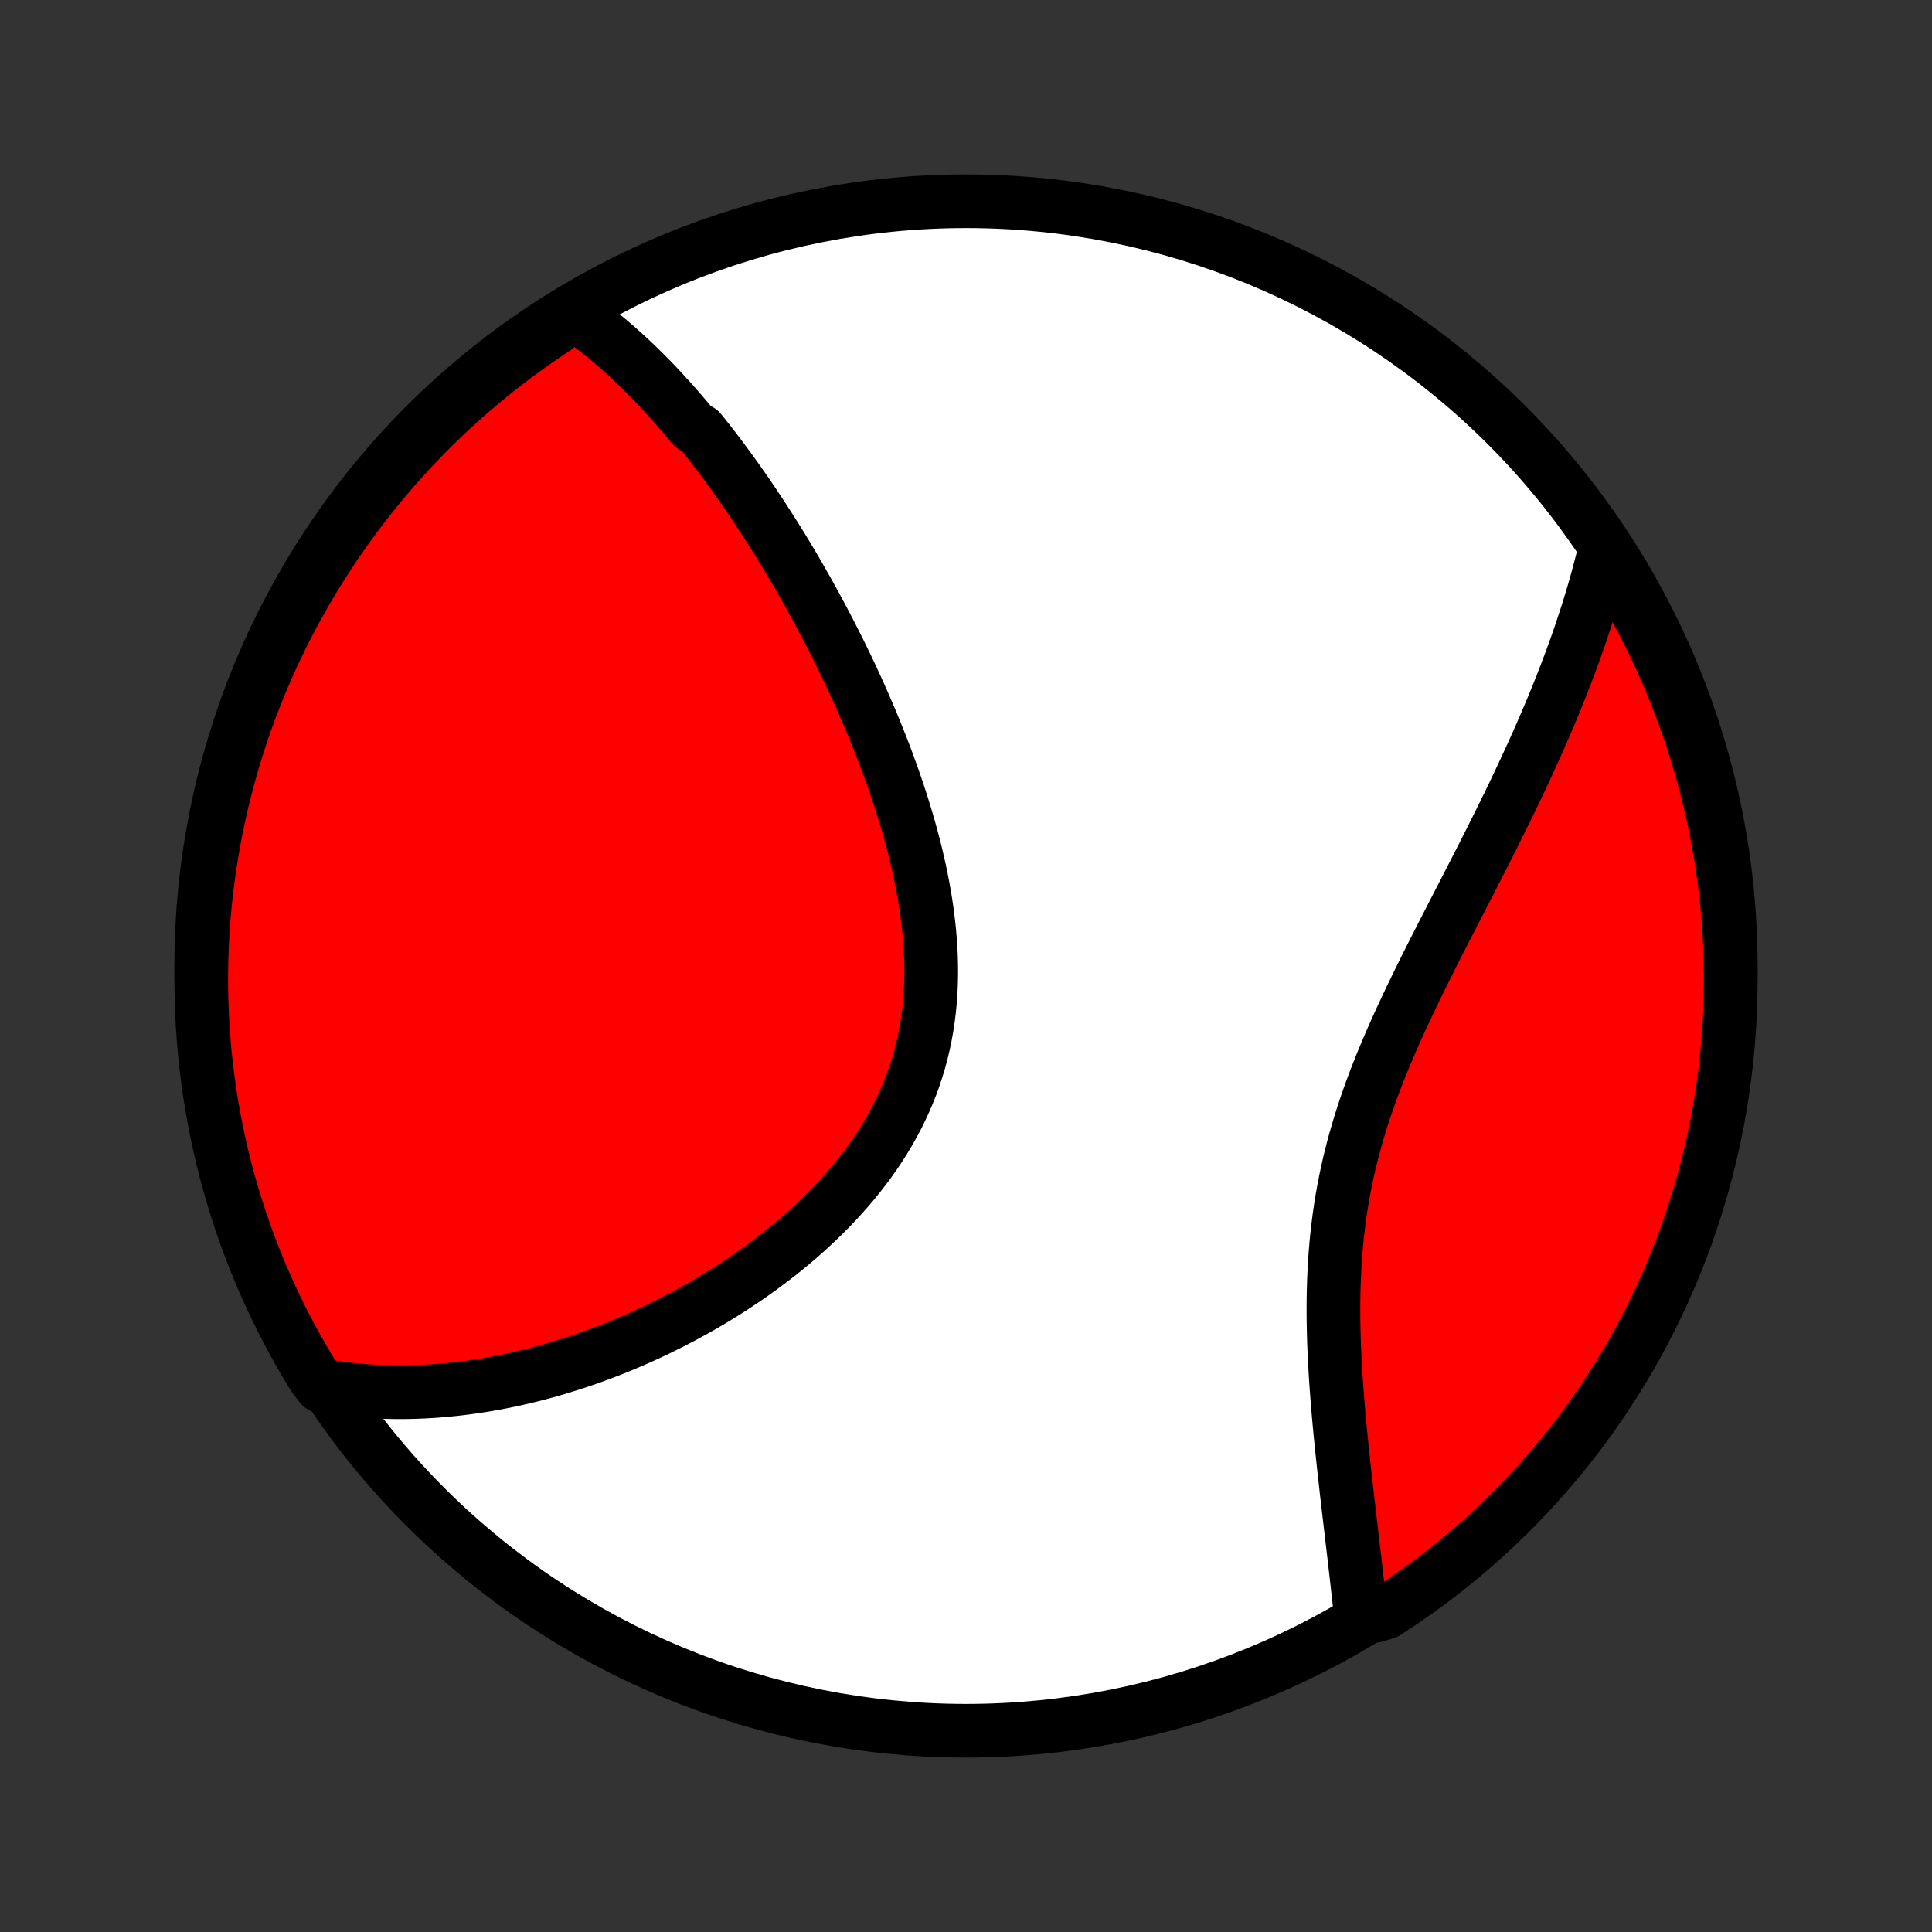 <?xml version="1.0" encoding="utf-8" standalone="no"?>
<!DOCTYPE svg PUBLIC "-//W3C//DTD SVG 1.1//EN"
  "http://www.w3.org/Graphics/SVG/1.1/DTD/svg11.dtd">
<!-- Created with matplotlib (http://matplotlib.org/) -->
<svg height="72pt" version="1.1" viewBox="0 0 72 72" width="72pt" xmlns="http://www.w3.org/2000/svg" xmlns:xlink="http://www.w3.org/1999/xlink">
 <rect x="0" y="0" width="72" height="72" fill="#333333" stroke="none"/>
 <defs>
  <style type="text/css">
*{stroke-linecap:butt;stroke-linejoin:round;}
  </style>
 </defs>
 <g id="figure_1">
  <g id="patch_1">
   <path d="
M0 72
L72 72
L72 0
L0 0
z
" style="fill:none;"/>
  </g>
  <g id="axes_1">
   <g id="PatchCollection_1">
    <defs>
     <path d="
M36 -7.5
C43.558 -7.5 50.808 -10.503 56.153 -15.848
C61.497 -21.192 64.5 -28.442 64.5 -36
C64.5 -43.558 61.497 -50.808 56.153 -56.153
C50.808 -61.497 43.558 -64.5 36 -64.5
C28.442 -64.5 21.192 -61.497 15.848 -56.153
C10.503 -50.808 7.5 -43.558 7.5 -36
C7.5 -28.442 10.503 -21.192 15.848 -15.848
C21.192 -10.503 28.442 -7.5 36 -7.5
z
" id="C0_0_a811fe30f3"/>
     <path d="
M21.299 -60.374
L21.477 -60.252
L21.653 -60.129
L21.827 -60.003
L21.999 -59.875
L22.169 -59.745
L22.337 -59.612
L22.503 -59.478
L22.668 -59.343
L22.831 -59.205
L22.992 -59.065
L23.151 -58.924
L23.309 -58.781
L23.466 -58.636
L23.621 -58.49
L23.775 -58.342
L23.928 -58.193
L24.079 -58.041
L24.23 -57.889
L24.379 -57.735
L24.527 -57.579
L24.674 -57.422
L24.82 -57.263
L24.965 -57.103
L25.109 -56.942
L25.252 -56.779
L25.395 -56.614
L25.536 -56.448
L25.677 -56.281
L25.817 -56.111
L26.095 -55.941
L26.233 -55.769
L26.37 -55.596
L26.507 -55.42
L26.643 -55.244
L26.779 -55.066
L26.914 -54.886
L27.049 -54.704
L27.183 -54.521
L27.317 -54.337
L27.45 -54.15
L27.583 -53.962
L27.716 -53.773
L27.848 -53.581
L27.98 -53.388
L28.112 -53.193
L28.243 -52.996
L28.374 -52.797
L28.505 -52.597
L28.635 -52.394
L28.765 -52.19
L28.895 -51.983
L29.025 -51.775
L29.155 -51.564
L29.284 -51.352
L29.413 -51.137
L29.542 -50.92
L29.67 -50.702
L29.798 -50.48
L29.926 -50.257
L30.054 -50.031
L30.182 -49.803
L30.309 -49.573
L30.436 -49.34
L30.562 -49.105
L30.689 -48.867
L30.815 -48.627
L30.94 -48.385
L31.065 -48.14
L31.19 -47.892
L31.314 -47.642
L31.438 -47.389
L31.561 -47.134
L31.683 -46.876
L31.805 -46.615
L31.926 -46.352
L32.046 -46.086
L32.165 -45.817
L32.283 -45.546
L32.401 -45.272
L32.517 -44.995
L32.632 -44.715
L32.745 -44.433
L32.858 -44.148
L32.968 -43.861
L33.077 -43.571
L33.184 -43.278
L33.289 -42.983
L33.392 -42.685
L33.493 -42.385
L33.591 -42.082
L33.687 -41.777
L33.779 -41.47
L33.869 -41.161
L33.956 -40.849
L34.039 -40.536
L34.119 -40.22
L34.194 -39.903
L34.266 -39.584
L34.333 -39.263
L34.395 -38.941
L34.453 -38.618
L34.505 -38.294
L34.552 -37.968
L34.593 -37.642
L34.629 -37.315
L34.657 -36.988
L34.68 -36.66
L34.695 -36.333
L34.703 -36.005
L34.704 -35.678
L34.697 -35.352
L34.683 -35.026
L34.66 -34.701
L34.629 -34.377
L34.589 -34.055
L34.541 -33.735
L34.484 -33.416
L34.419 -33.099
L34.344 -32.785
L34.261 -32.473
L34.168 -32.164
L34.067 -31.857
L33.957 -31.554
L33.838 -31.254
L33.711 -30.957
L33.575 -30.663
L33.432 -30.374
L33.28 -30.088
L33.121 -29.806
L32.955 -29.528
L32.781 -29.254
L32.6 -28.984
L32.413 -28.718
L32.22 -28.457
L32.021 -28.201
L31.817 -27.948
L31.607 -27.7
L31.392 -27.457
L31.173 -27.218
L30.95 -26.984
L30.722 -26.754
L30.491 -26.529
L30.257 -26.308
L30.02 -26.092
L29.78 -25.88
L29.537 -25.673
L29.292 -25.471
L29.046 -25.273
L28.797 -25.079
L28.547 -24.89
L28.295 -24.706
L28.043 -24.525
L27.789 -24.349
L27.534 -24.178
L27.279 -24.01
L27.024 -23.847
L26.768 -23.688
L26.511 -23.533
L26.255 -23.382
L25.998 -23.235
L25.742 -23.093
L25.486 -22.954
L25.23 -22.819
L24.975 -22.688
L24.719 -22.56
L24.465 -22.436
L24.211 -22.317
L23.957 -22.2
L23.704 -22.087
L23.452 -21.978
L23.2 -21.872
L22.95 -21.77
L22.7 -21.671
L22.45 -21.576
L22.202 -21.483
L21.954 -21.394
L21.707 -21.309
L21.461 -21.226
L21.216 -21.147
L20.971 -21.07
L20.728 -20.997
L20.485 -20.927
L20.243 -20.86
L20.002 -20.796
L19.762 -20.735
L19.522 -20.677
L19.283 -20.622
L19.045 -20.569
L18.808 -20.52
L18.571 -20.474
L18.335 -20.43
L18.099 -20.389
L17.864 -20.351
L17.63 -20.316
L17.397 -20.284
L17.164 -20.254
L16.931 -20.227
L16.699 -20.204
L16.468 -20.183
L16.236 -20.164
L16.006 -20.149
L15.775 -20.136
L15.546 -20.127
L15.316 -20.12
L15.086 -20.116
L14.857 -20.115
L14.629 -20.117
L14.4 -20.122
L14.171 -20.13
L13.943 -20.141
L13.715 -20.156
L13.487 -20.173
L13.259 -20.193
L13.03 -20.217
L12.803 -20.244
L12.574 -20.274
L12.346 -20.308
L11.963 -20.346
L11.699 -20.688
L11.443 -21.11
L11.194 -21.536
L10.953 -21.967
L10.72 -22.402
L10.494 -22.841
L10.276 -23.285
L10.066 -23.732
L9.863 -24.183
L9.669 -24.637
L9.483 -25.095
L9.304 -25.556
L9.134 -26.02
L8.972 -26.488
L8.819 -26.958
L8.673 -27.431
L8.536 -27.907
L8.407 -28.385
L8.287 -28.866
L8.175 -29.348
L8.072 -29.833
L7.977 -30.319
L7.891 -30.808
L7.813 -31.297
L7.744 -31.789
L7.683 -32.281
L7.631 -32.775
L7.588 -33.27
L7.553 -33.765
L7.527 -34.261
L7.51 -34.758
L7.501 -35.255
L7.501 -35.753
L7.51 -36.25
L7.527 -36.748
L7.553 -37.245
L7.588 -37.741
L7.631 -38.237
L7.683 -38.733
L7.744 -39.228
L7.813 -39.721
L7.891 -40.214
L7.977 -40.705
L8.072 -41.195
L8.176 -41.683
L8.288 -42.17
L8.408 -42.655
L8.537 -43.137
L8.674 -43.618
L8.819 -44.096
L8.973 -44.572
L9.135 -45.044
L9.305 -45.515
L9.484 -45.982
L9.67 -46.447
L9.864 -46.908
L10.067 -47.366
L10.277 -47.82
L10.495 -48.271
L10.721 -48.718
L10.954 -49.161
L11.196 -49.6
L11.444 -50.035
L11.7 -50.466
L11.964 -50.892
L12.235 -51.314
L12.513 -51.731
L12.799 -52.144
L13.091 -52.551
L13.39 -52.954
L13.697 -53.351
L14.01 -53.743
L14.329 -54.129
L14.656 -54.51
L14.989 -54.886
L15.328 -55.255
L15.673 -55.619
L16.025 -55.977
L16.383 -56.329
L16.747 -56.674
L17.116 -57.013
L17.492 -57.346
L17.873 -57.672
L18.259 -57.992
L18.651 -58.305
L19.049 -58.611
L19.451 -58.911
L19.859 -59.203
L20.271 -59.488
L20.688 -59.767
z
" id="C0_1_6fdd33ae2c"/>
     <path d="
M59.827 -51.577
L59.773 -51.351
L59.716 -51.124
L59.658 -50.897
L59.598 -50.669
L59.536 -50.44
L59.473 -50.211
L59.407 -49.981
L59.339 -49.75
L59.269 -49.519
L59.197 -49.286
L59.123 -49.053
L59.047 -48.819
L58.97 -48.584
L58.89 -48.347
L58.808 -48.11
L58.724 -47.872
L58.638 -47.633
L58.55 -47.392
L58.46 -47.151
L58.368 -46.908
L58.273 -46.663
L58.177 -46.418
L58.079 -46.171
L57.978 -45.923
L57.876 -45.673
L57.771 -45.422
L57.664 -45.17
L57.555 -44.916
L57.444 -44.66
L57.33 -44.403
L57.215 -44.144
L57.097 -43.883
L56.978 -43.621
L56.856 -43.358
L56.732 -43.092
L56.606 -42.825
L56.478 -42.556
L56.348 -42.285
L56.216 -42.012
L56.082 -41.738
L55.946 -41.462
L55.808 -41.184
L55.668 -40.904
L55.527 -40.622
L55.383 -40.338
L55.239 -40.053
L55.092 -39.765
L54.944 -39.476
L54.795 -39.185
L54.644 -38.892
L54.492 -38.597
L54.339 -38.3
L54.186 -38.002
L54.031 -37.701
L53.876 -37.399
L53.72 -37.095
L53.564 -36.789
L53.408 -36.481
L53.253 -36.172
L53.097 -35.861
L52.942 -35.548
L52.788 -35.234
L52.635 -34.918
L52.484 -34.6
L52.334 -34.281
L52.185 -33.961
L52.039 -33.639
L51.896 -33.315
L51.755 -32.99
L51.617 -32.664
L51.482 -32.337
L51.351 -32.008
L51.224 -31.678
L51.101 -31.347
L50.982 -31.015
L50.868 -30.682
L50.759 -30.348
L50.655 -30.013
L50.556 -29.677
L50.462 -29.341
L50.374 -29.004
L50.291 -28.667
L50.214 -28.329
L50.143 -27.991
L50.077 -27.653
L50.017 -27.315
L49.962 -26.977
L49.913 -26.639
L49.87 -26.301
L49.831 -25.964
L49.798 -25.628
L49.77 -25.292
L49.746 -24.957
L49.728 -24.623
L49.713 -24.29
L49.703 -23.959
L49.696 -23.628
L49.693 -23.3
L49.694 -22.973
L49.698 -22.648
L49.705 -22.324
L49.714 -22.003
L49.727 -21.684
L49.741 -21.367
L49.758 -21.052
L49.777 -20.739
L49.797 -20.43
L49.82 -20.122
L49.843 -19.817
L49.868 -19.515
L49.894 -19.216
L49.921 -18.919
L49.949 -18.625
L49.978 -18.334
L50.007 -18.046
L50.037 -17.761
L50.067 -17.479
L50.097 -17.199
L50.128 -16.923
L50.159 -16.649
L50.189 -16.379
L50.22 -16.111
L50.251 -15.847
L50.281 -15.585
L50.312 -15.326
L50.342 -15.071
L50.371 -14.818
L50.401 -14.568
L50.43 -14.32
L50.459 -14.076
L50.487 -13.835
L50.514 -13.596
L50.541 -13.36
L50.568 -13.126
L50.594 -12.895
L50.62 -12.667
L50.645 -12.442
L50.669 -12.219
L50.693 -11.998
L51.222 -11.78
L51.64 -11.905
L52.053 -12.175
L52.462 -12.451
L52.865 -12.735
L53.264 -13.026
L53.657 -13.324
L54.045 -13.629
L54.427 -13.94
L54.804 -14.258
L55.175 -14.583
L55.54 -14.915
L55.899 -15.253
L56.252 -15.597
L56.599 -15.947
L56.939 -16.304
L57.273 -16.666
L57.601 -17.035
L57.922 -17.409
L58.237 -17.788
L58.545 -18.174
L58.846 -18.565
L59.139 -18.961
L59.426 -19.362
L59.706 -19.768
L59.978 -20.18
L60.244 -20.596
L60.501 -21.017
L60.752 -21.442
L60.995 -21.872
L61.23 -22.306
L61.457 -22.744
L61.677 -23.187
L61.889 -23.633
L62.093 -24.083
L62.289 -24.537
L62.477 -24.994
L62.657 -25.454
L62.829 -25.918
L62.993 -26.385
L63.148 -26.854
L63.295 -27.327
L63.434 -27.802
L63.565 -28.28
L63.687 -28.76
L63.801 -29.242
L63.906 -29.726
L64.003 -30.212
L64.091 -30.7
L64.171 -31.19
L64.242 -31.681
L64.304 -32.173
L64.358 -32.666
L64.403 -33.161
L64.44 -33.656
L64.468 -34.152
L64.487 -34.649
L64.498 -35.146
L64.5 -35.643
L64.493 -36.141
L64.477 -36.638
L64.453 -37.135
L64.42 -37.632
L64.379 -38.128
L64.329 -38.624
L64.27 -39.119
L64.203 -39.613
L64.127 -40.106
L64.042 -40.597
L63.949 -41.087
L63.848 -41.576
L63.738 -42.063
L63.619 -42.548
L63.492 -43.031
L63.357 -43.512
L63.213 -43.991
L63.061 -44.467
L62.901 -44.941
L62.733 -45.412
L62.556 -45.88
L62.372 -46.345
L62.179 -46.807
L61.978 -47.265
L61.77 -47.72
L61.554 -48.172
L61.33 -48.62
L61.098 -49.064
L60.858 -49.504
L60.611 -49.94
L60.356 -50.372
z
" id="C0_2_6889ea882e"/>
    </defs>
    <g clip-path="url(#p1bffca34e9)">
     <use style="fill:#ffffff;stroke:#000000;stroke-width:2.0;" x="0.0" xlink:href="#C0_0_a811fe30f3" y="72.0"/>
    </g>
    <g clip-path="url(#p1bffca34e9)">
     <use style="fill:#ff0000;stroke:#000000;stroke-width:2.0;" x="0.0" xlink:href="#C0_1_6fdd33ae2c" y="72.0"/>
    </g>
    <g clip-path="url(#p1bffca34e9)">
     <use style="fill:#ff0000;stroke:#000000;stroke-width:2.0;" x="0.0" xlink:href="#C0_2_6889ea882e" y="72.0"/>
    </g>
   </g>
  </g>
 </g>
 <defs>
  <clipPath id="p1bffca34e9">
   <rect height="72.0" width="72.0" x="0.0" y="0.0"/>
  </clipPath>
 </defs>
</svg>
